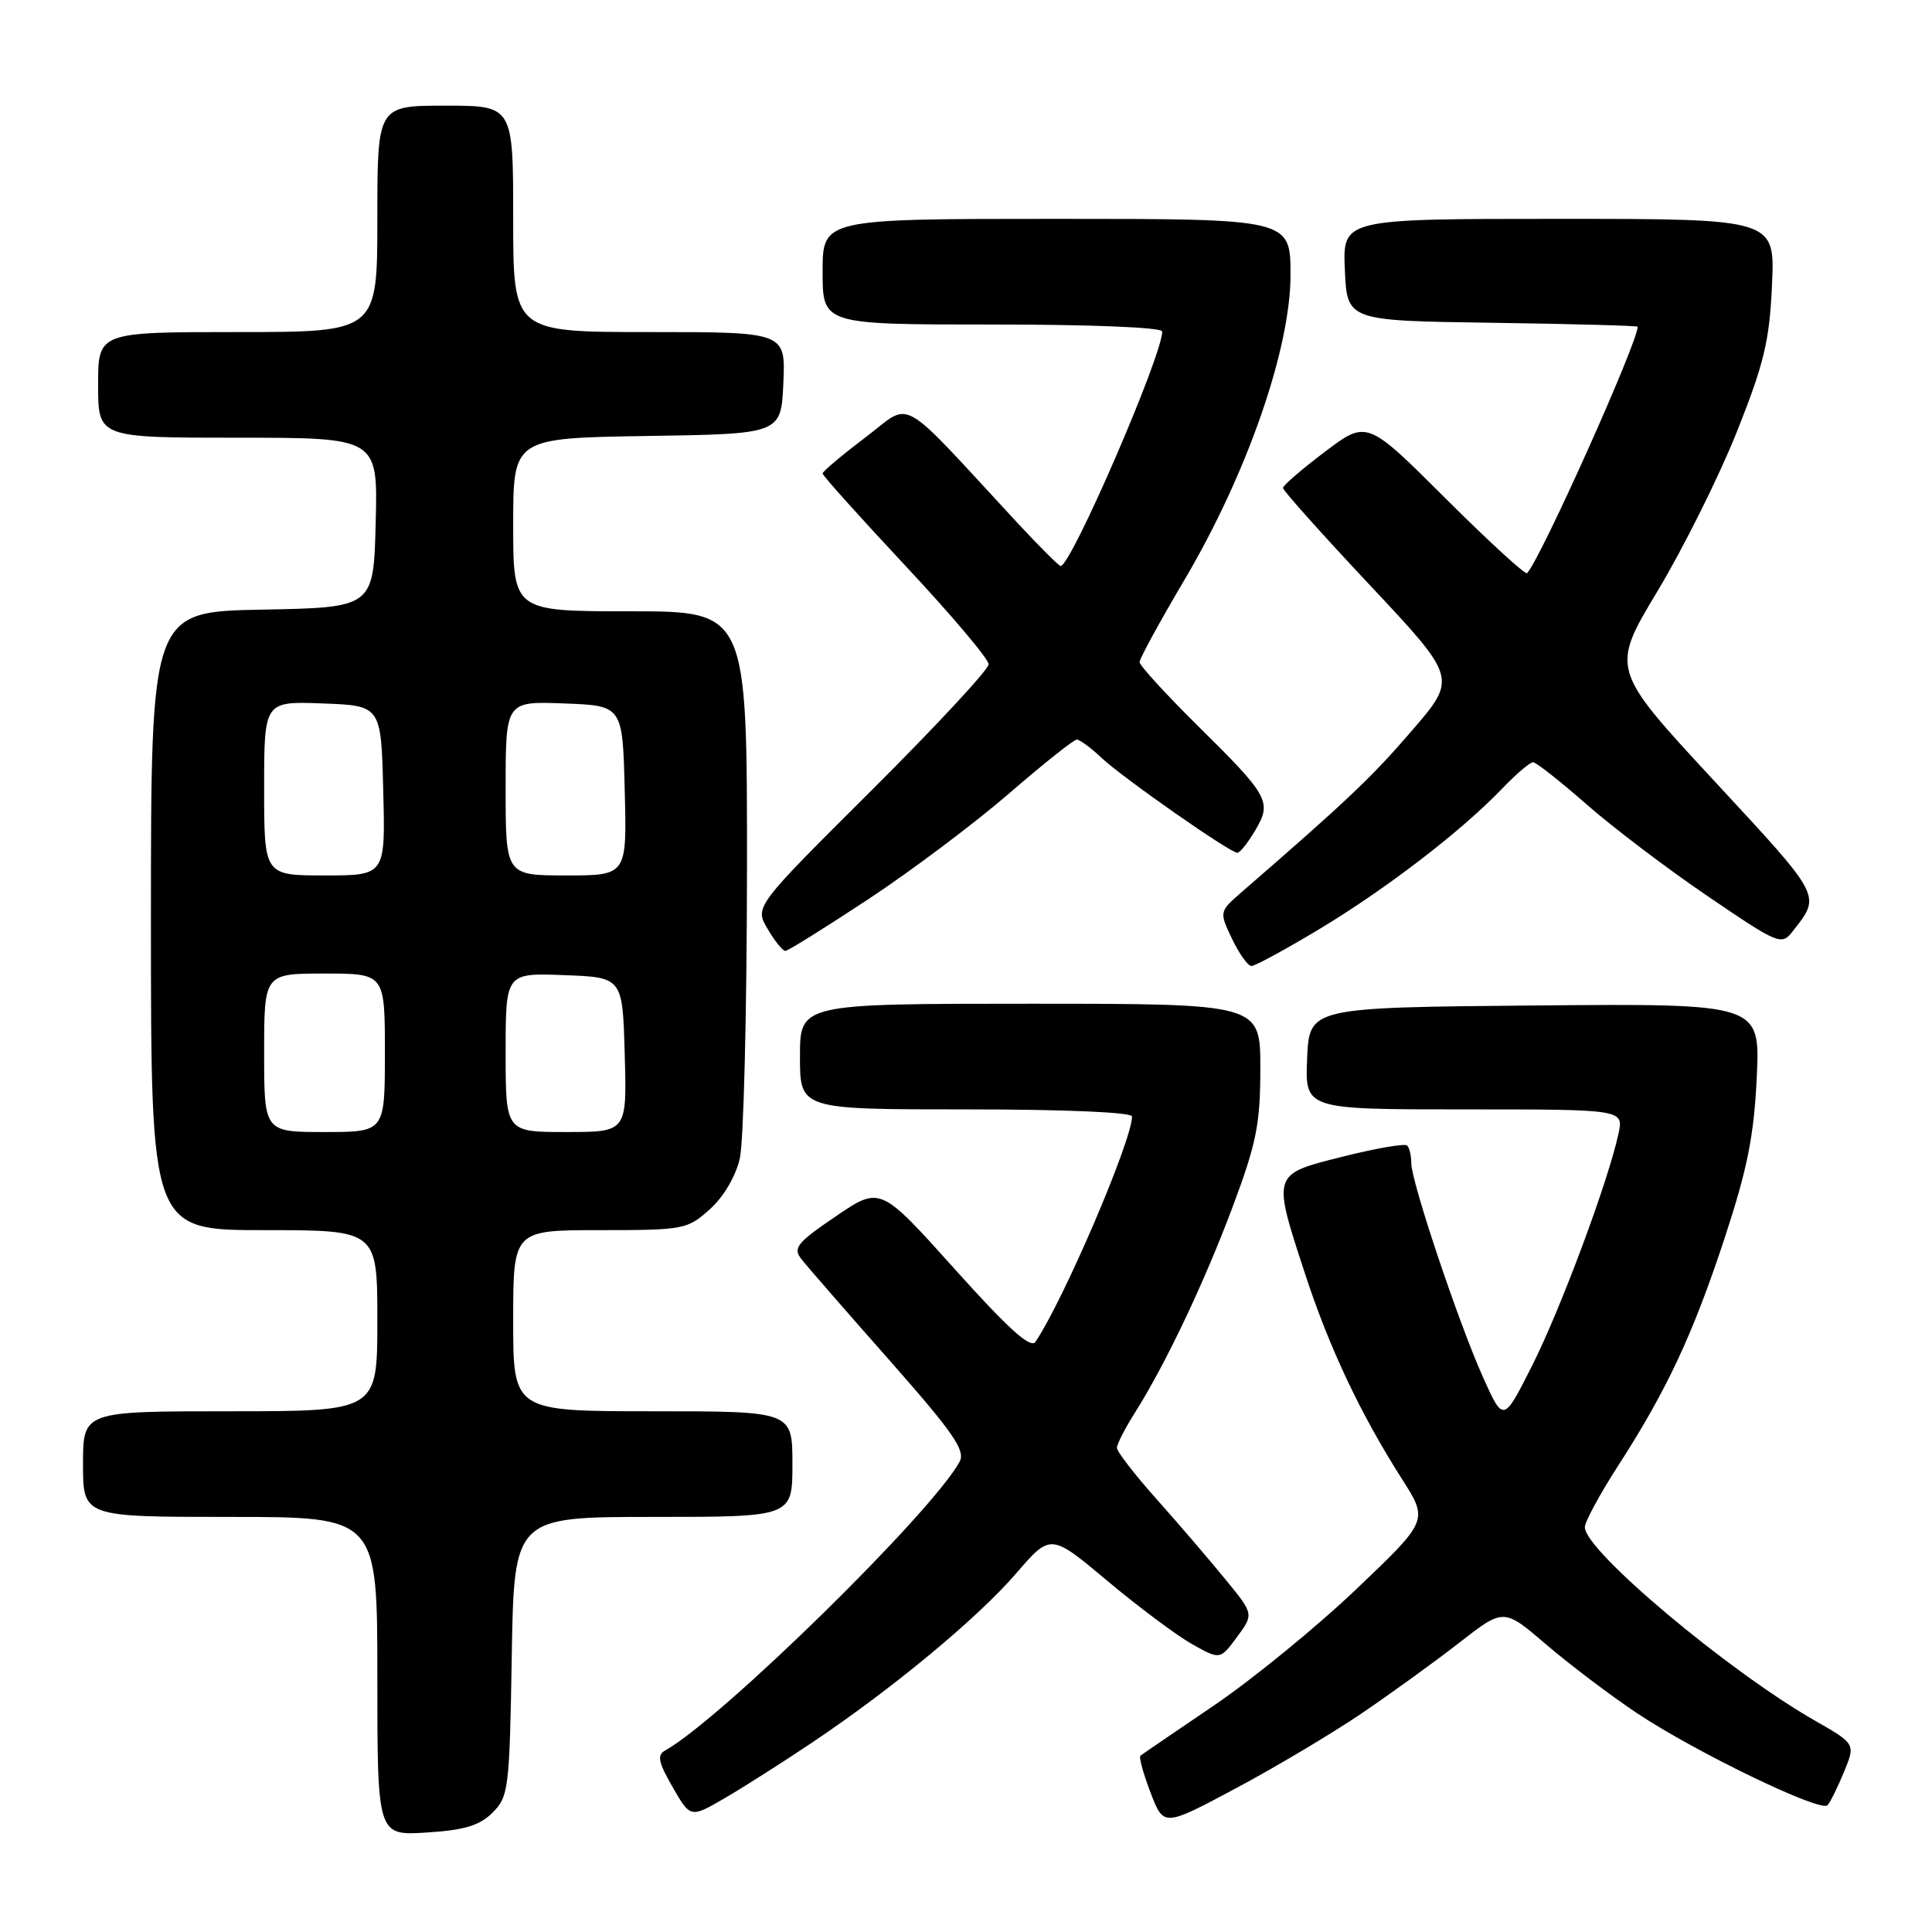<?xml version="1.0" encoding="UTF-8" standalone="no"?>
<!DOCTYPE svg PUBLIC "-//W3C//DTD SVG 1.1//EN" "http://www.w3.org/Graphics/SVG/1.1/DTD/svg11.dtd" >
<svg xmlns="http://www.w3.org/2000/svg" xmlns:xlink="http://www.w3.org/1999/xlink" version="1.1" viewBox="0 0 256 256">
 <g >
 <path fill="currentColor"
d=" M 65.27 240.18 C 67.39 238.06 67.52 237.04 67.81 219.47 C 68.12 201.00 68.12 201.00 86.56 201.00 C 105.00 201.00 105.00 201.00 105.00 194.00 C 105.00 187.00 105.00 187.00 86.50 187.00 C 68.00 187.00 68.00 187.00 68.00 175.00 C 68.00 163.00 68.00 163.00 79.48 163.00 C 90.60 163.00 91.07 162.91 94.04 160.25 C 95.87 158.61 97.48 155.89 98.03 153.50 C 98.54 151.30 98.96 134.09 98.98 115.25 C 99.00 81.00 99.00 81.00 83.50 81.00 C 68.00 81.00 68.00 81.00 68.00 69.52 C 68.00 58.05 68.00 58.05 85.75 57.77 C 103.50 57.50 103.50 57.50 103.80 50.75 C 104.09 44.00 104.09 44.00 86.05 44.00 C 68.00 44.00 68.00 44.00 68.00 29.00 C 68.00 14.00 68.00 14.00 59.00 14.00 C 50.00 14.00 50.00 14.00 50.00 29.00 C 50.00 44.00 50.00 44.00 31.50 44.00 C 13.00 44.00 13.00 44.00 13.00 51.00 C 13.00 58.00 13.00 58.00 31.53 58.00 C 50.07 58.00 50.07 58.00 49.78 69.25 C 49.50 80.50 49.50 80.50 34.75 80.78 C 20.00 81.05 20.00 81.05 20.00 122.03 C 20.00 163.00 20.00 163.00 35.00 163.00 C 50.00 163.00 50.00 163.00 50.00 175.00 C 50.00 187.00 50.00 187.00 30.50 187.00 C 11.00 187.00 11.00 187.00 11.00 194.00 C 11.00 201.00 11.00 201.00 30.50 201.00 C 50.00 201.00 50.00 201.00 50.00 222.12 C 50.00 243.23 50.00 243.23 56.52 242.82 C 61.57 242.50 63.54 241.90 65.27 240.18 Z  M 180.37 227.07 C 184.29 224.41 190.14 220.18 193.37 217.66 C 199.25 213.08 199.25 213.08 204.87 217.90 C 207.97 220.55 213.36 224.63 216.86 226.97 C 224.53 232.10 241.23 240.18 242.15 239.20 C 242.52 238.82 243.50 236.83 244.34 234.79 C 245.87 231.07 245.87 231.07 240.48 227.99 C 228.95 221.39 210.00 205.47 210.00 202.37 C 210.00 201.65 211.97 198.01 214.37 194.28 C 220.86 184.23 224.33 176.80 228.54 164.00 C 231.55 154.84 232.41 150.51 232.78 142.73 C 233.23 132.97 233.23 132.97 203.37 133.23 C 173.50 133.50 173.50 133.50 173.20 140.25 C 172.91 147.00 172.91 147.00 194.03 147.00 C 215.16 147.00 215.16 147.00 214.45 150.25 C 213.07 156.61 206.79 173.46 203.03 180.92 C 199.21 188.50 199.21 188.50 196.51 182.50 C 193.26 175.25 187.00 156.58 187.00 154.11 C 187.00 153.13 186.76 152.09 186.46 151.79 C 186.16 151.49 182.34 152.15 177.96 153.25 C 168.50 155.62 168.56 155.43 172.94 168.83 C 176.14 178.61 180.30 187.41 185.77 195.98 C 189.27 201.47 189.27 201.47 179.72 210.57 C 174.46 215.58 165.96 222.52 160.83 226.00 C 155.70 229.48 151.32 232.47 151.11 232.64 C 150.89 232.81 151.49 235.01 152.45 237.52 C 154.19 242.07 154.19 242.07 163.72 236.98 C 168.96 234.19 176.45 229.72 180.37 227.07 Z  M 107.62 230.89 C 118.30 223.73 129.52 214.42 134.65 208.48 C 139.22 203.18 139.22 203.18 146.74 209.48 C 150.87 212.94 155.92 216.71 157.96 217.86 C 161.67 219.94 161.67 219.94 163.91 216.91 C 166.15 213.88 166.15 213.88 162.32 209.21 C 160.22 206.64 156.14 201.88 153.25 198.64 C 150.36 195.40 148.00 192.35 148.00 191.85 C 148.00 191.36 149.07 189.26 150.39 187.18 C 154.48 180.69 159.60 169.90 163.38 159.79 C 166.50 151.42 167.00 148.91 167.00 141.54 C 167.00 133.00 167.00 133.00 136.50 133.00 C 106.00 133.00 106.00 133.00 106.00 140.00 C 106.00 147.00 106.00 147.00 128.00 147.00 C 141.07 147.00 150.00 147.38 150.00 147.94 C 150.00 151.12 140.90 172.35 137.20 177.80 C 136.56 178.74 133.64 176.11 126.48 168.13 C 116.64 157.17 116.64 157.17 110.76 161.16 C 105.60 164.67 105.04 165.36 106.18 166.83 C 106.90 167.75 112.13 173.76 117.81 180.19 C 126.36 189.88 127.96 192.20 127.15 193.69 C 123.49 200.42 95.59 227.77 88.15 231.94 C 87.03 232.56 87.22 233.48 89.13 236.81 C 91.49 240.90 91.49 240.90 95.99 238.29 C 98.47 236.85 103.70 233.52 107.62 230.89 Z  M 174.79 123.13 C 183.65 117.80 193.55 110.20 198.95 104.59 C 200.84 102.61 202.73 101.00 203.13 101.00 C 203.54 101.00 206.71 103.50 210.19 106.55 C 213.66 109.60 220.89 115.09 226.25 118.73 C 235.67 125.14 236.06 125.30 237.52 123.43 C 241.32 118.57 241.56 119.04 227.16 103.49 C 213.42 88.66 213.42 88.66 219.65 78.29 C 223.08 72.58 227.80 63.09 230.15 57.20 C 233.76 48.13 234.47 45.16 234.80 37.75 C 235.20 29.00 235.20 29.00 206.55 29.00 C 177.91 29.00 177.91 29.00 178.20 35.75 C 178.50 42.50 178.50 42.50 197.75 42.77 C 208.34 42.92 217.00 43.16 217.00 43.29 C 217.00 45.40 204.18 73.98 202.35 75.95 C 202.12 76.20 197.25 71.73 191.53 66.03 C 181.13 55.66 181.13 55.66 175.56 59.86 C 172.50 62.17 170.00 64.33 170.00 64.66 C 170.00 64.99 175.19 70.80 181.54 77.56 C 193.08 89.86 193.08 89.86 187.07 96.83 C 181.80 102.96 178.45 106.14 164.59 118.15 C 161.54 120.80 161.54 120.80 163.25 124.40 C 164.20 126.38 165.35 128.00 165.82 128.00 C 166.30 128.00 170.33 125.81 174.79 123.13 Z  M 115.10 119.12 C 120.82 115.34 129.20 109.04 133.73 105.12 C 138.26 101.20 142.28 98.00 142.68 98.00 C 143.07 98.00 144.54 99.08 145.95 100.41 C 148.74 103.04 162.98 113.00 163.96 113.00 C 164.30 113.00 165.36 111.66 166.33 110.02 C 168.57 106.23 168.16 105.49 158.57 96.03 C 154.41 91.91 151.00 88.18 151.00 87.73 C 151.00 87.27 153.66 82.40 156.91 76.90 C 165.21 62.87 171.00 46.24 171.00 36.44 C 171.00 29.00 171.00 29.00 140.00 29.00 C 109.00 29.00 109.00 29.00 109.00 36.00 C 109.00 43.00 109.00 43.00 131.50 43.00 C 144.74 43.00 154.00 43.38 154.00 43.93 C 154.00 47.13 141.93 75.00 140.54 75.00 C 140.31 75.00 137.73 72.42 134.81 69.28 C 118.69 51.89 121.00 53.18 114.66 57.97 C 111.55 60.32 109.00 62.47 109.00 62.74 C 109.00 63.02 113.95 68.53 120.00 75.00 C 126.05 81.47 131.00 87.32 131.00 88.02 C 131.00 88.71 124.02 96.22 115.49 104.72 C 99.98 120.16 99.98 120.16 101.71 123.08 C 102.65 124.69 103.71 126.00 104.06 126.00 C 104.41 126.00 109.37 122.90 115.10 119.12 Z  M 35.00 139.50 C 35.00 129.00 35.00 129.00 43.00 129.00 C 51.00 129.00 51.00 129.00 51.00 139.50 C 51.00 150.00 51.00 150.00 43.00 150.00 C 35.00 150.00 35.00 150.00 35.00 139.50 Z  M 67.00 139.46 C 67.00 128.92 67.00 128.92 74.75 129.21 C 82.50 129.50 82.50 129.50 82.78 139.75 C 83.07 150.00 83.07 150.00 75.03 150.00 C 67.00 150.00 67.00 150.00 67.00 139.46 Z  M 35.00 104.46 C 35.00 92.92 35.00 92.92 42.75 93.21 C 50.50 93.50 50.50 93.50 50.78 104.75 C 51.07 116.00 51.07 116.00 43.03 116.00 C 35.00 116.00 35.00 116.00 35.00 104.46 Z  M 67.00 104.46 C 67.00 92.92 67.00 92.92 74.75 93.21 C 82.50 93.50 82.50 93.50 82.78 104.75 C 83.07 116.00 83.07 116.00 75.03 116.00 C 67.00 116.00 67.00 116.00 67.00 104.46 Z "/>
</g>
</svg>